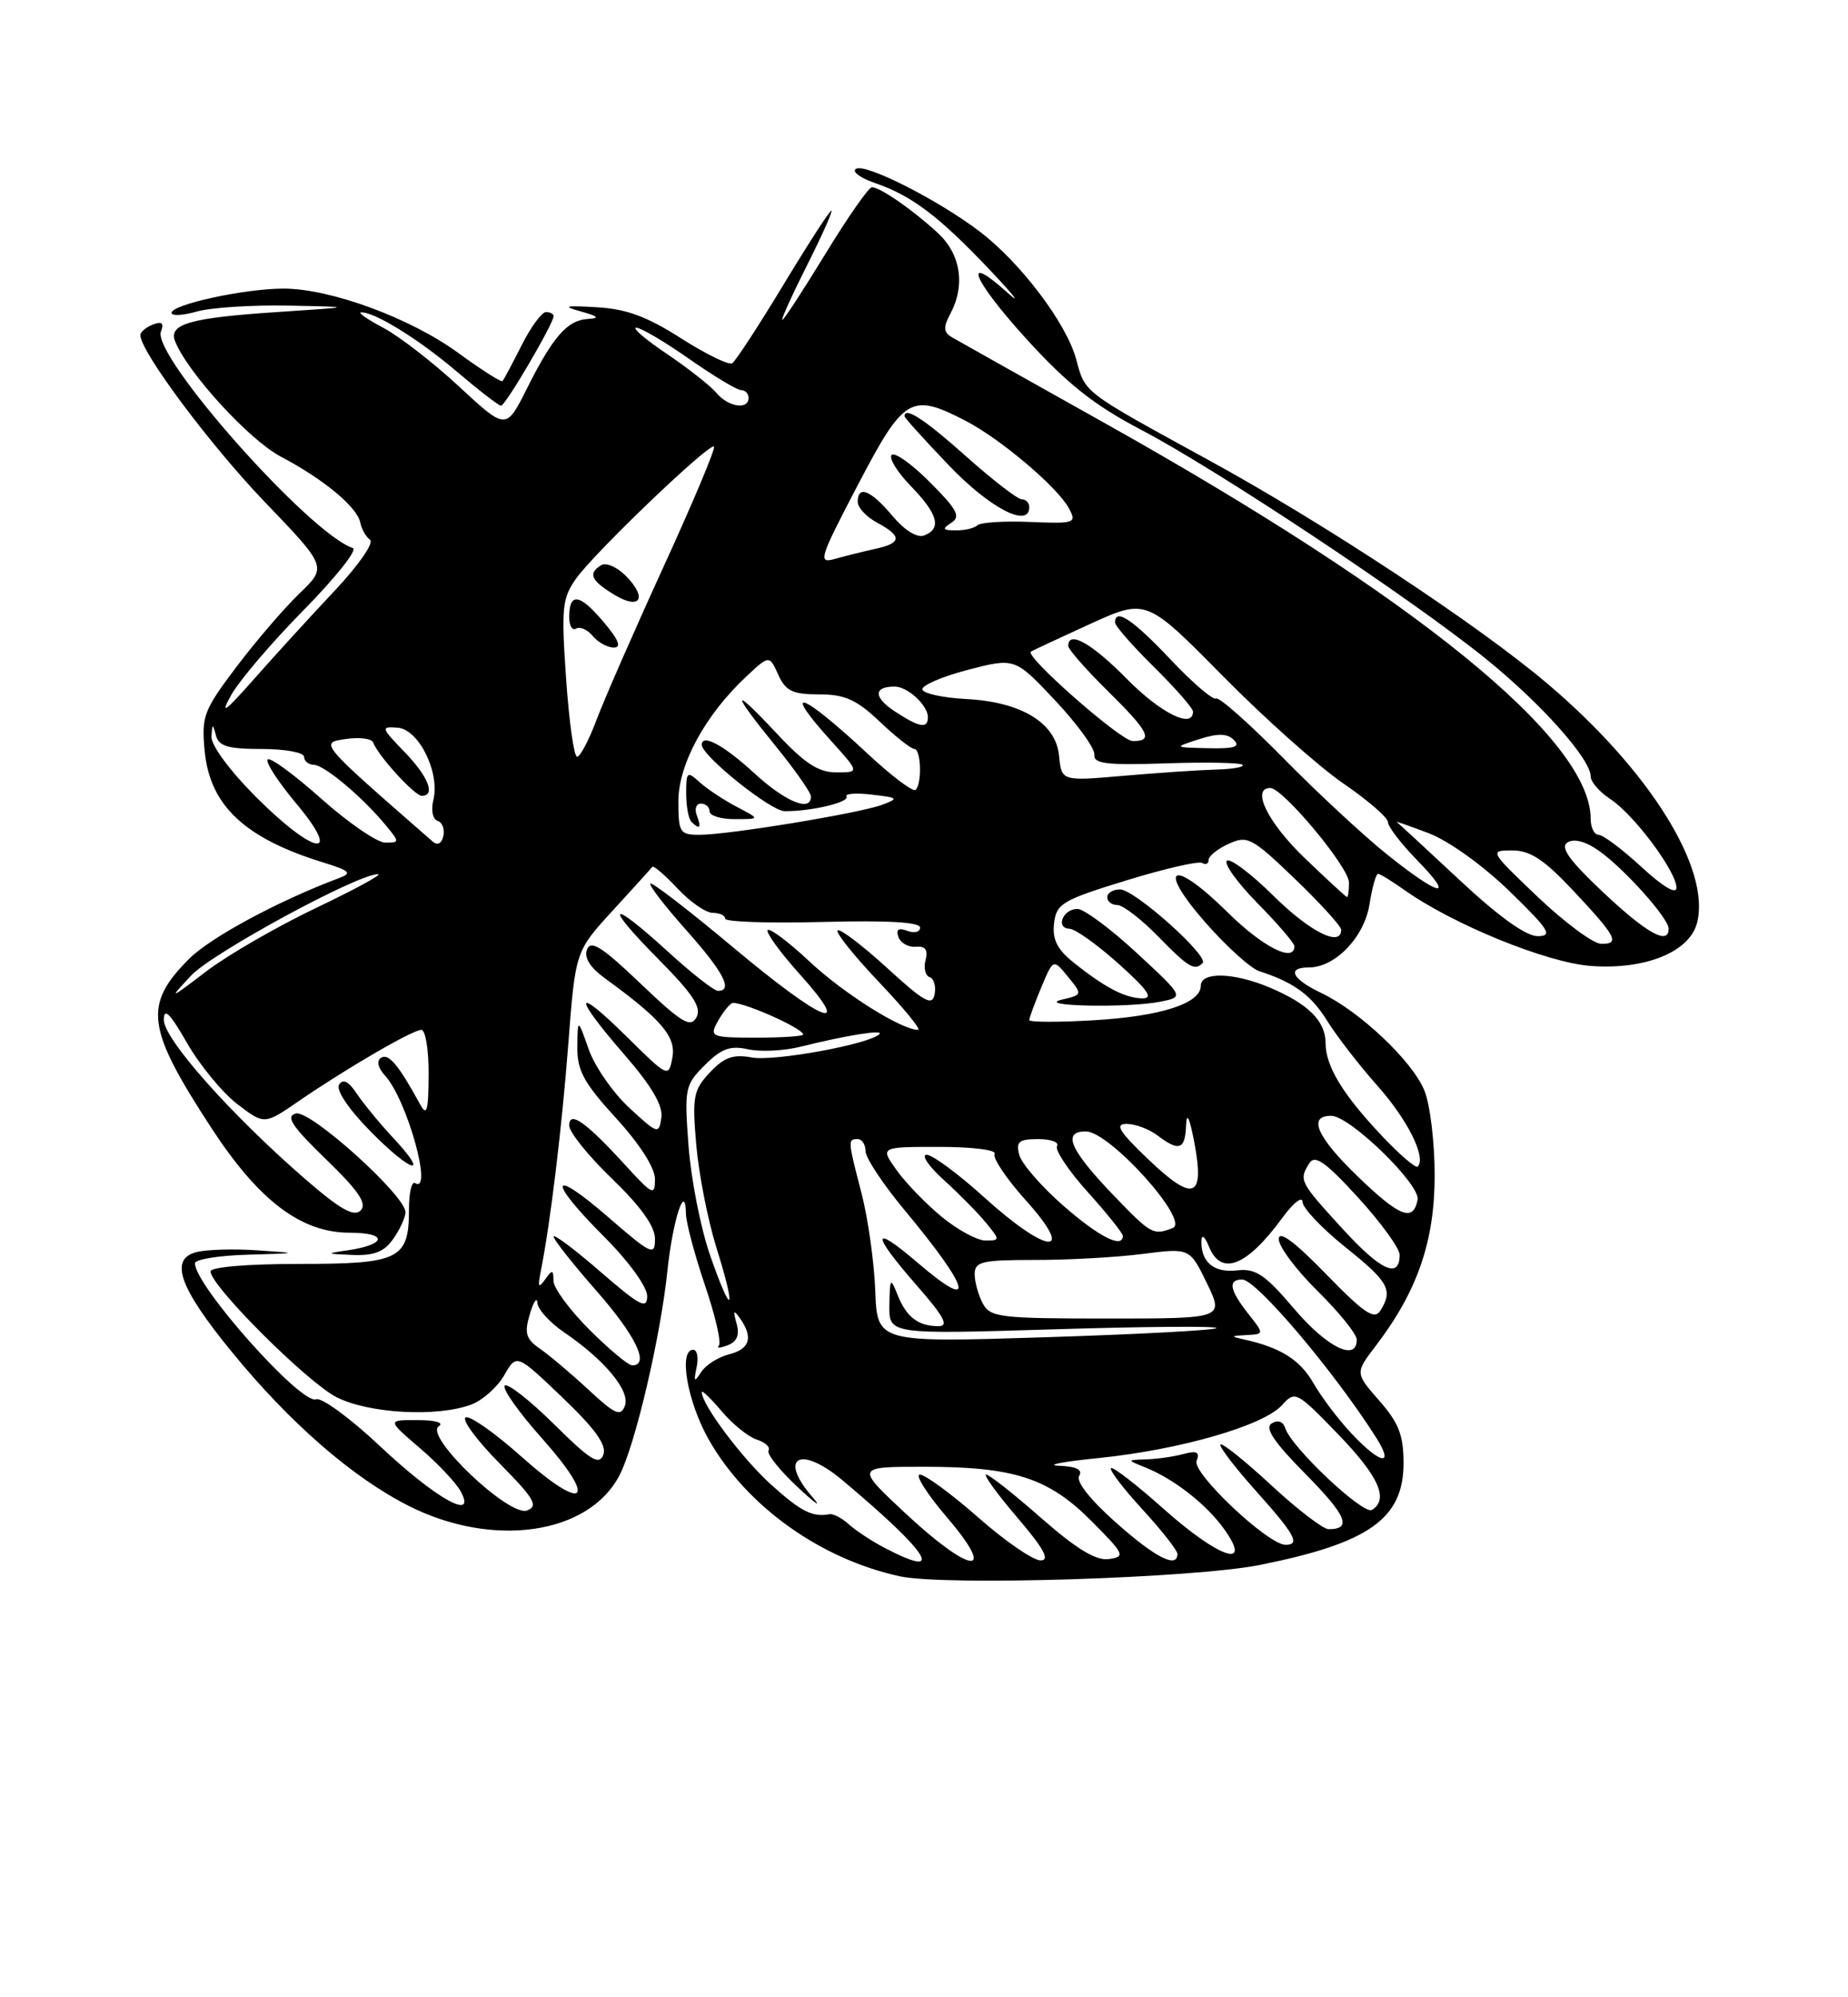 <?xml version="1.0" encoding="UTF-8" standalone="no"?>
<!DOCTYPE svg PUBLIC "-//W3C//DTD SVG 1.1//EN" "http://www.w3.org/Graphics/SVG/1.1/DTD/svg11.dtd" >
<svg xmlns="http://www.w3.org/2000/svg" xmlns:xlink="http://www.w3.org/1999/xlink" version="1.1" viewBox="0 0 237 256">
 <g >
 <path fill="currentColor"
d=" M 161.59 200.58 C 175.58 197.78 180.00 194.65 180.00 187.53 C 180.00 183.96 179.38 182.36 176.89 179.53 C 173.78 175.98 173.78 175.98 176.43 172.51 C 181.77 165.51 183.98 159.13 183.99 150.72 C 184.00 146.43 183.40 141.49 182.65 139.72 C 181.07 135.94 174.37 129.62 169.46 127.28 C 165.67 125.47 164.95 124.00 167.87 124.00 C 171.23 124.00 174.96 120.12 175.63 115.93 C 175.97 113.77 176.47 112.00 176.72 112.00 C 176.98 112.00 178.46 112.91 180.02 114.01 C 186.28 118.47 198.37 123.40 204.05 123.81 C 211.05 124.32 216.71 122.00 217.65 118.25 C 219.40 111.30 211.50 98.68 198.48 87.65 C 189.61 80.12 169.83 67.07 155.00 58.97 C 138.76 50.08 139.19 50.41 138.02 46.06 C 136.78 41.46 130.92 33.70 125.66 29.69 C 120.37 25.65 110.98 20.89 109.78 21.64 C 109.21 21.99 110.32 22.81 112.24 23.47 C 116.96 25.09 120.47 27.76 127.00 34.66 C 130.03 37.86 131.04 39.16 129.26 37.56 C 123.22 32.13 124.73 35.86 131.63 43.44 C 136.91 49.24 140.33 51.94 146.44 55.14 C 156.14 60.22 181.17 76.84 190.58 84.46 C 197.67 90.19 204.00 97.29 204.00 99.52 C 204.00 100.21 205.13 101.51 206.52 102.42 C 209.55 104.40 215.00 111.71 215.00 113.78 C 215.00 114.69 213.28 113.67 210.52 111.13 C 208.06 108.86 205.58 107.00 205.02 107.00 C 204.46 107.00 204.00 106.08 204.00 104.96 C 204.00 94.77 181.69 76.63 141.50 54.13 C 131.60 48.59 122.87 43.69 122.10 43.24 C 121.00 42.59 120.95 41.96 121.85 40.27 C 123.84 36.57 123.23 32.58 120.25 29.84 C 117.05 26.89 112.88 24.00 111.82 24.00 C 111.41 24.00 108.74 27.82 105.88 32.50 C 103.03 37.17 100.53 41.00 100.33 41.00 C 100.14 41.00 101.56 37.85 103.50 34.00 C 105.44 30.15 106.84 27.00 106.62 27.00 C 106.40 27.00 103.62 31.29 100.45 36.54 C 97.27 41.79 94.33 46.30 93.90 46.56 C 93.47 46.83 90.52 45.39 87.34 43.36 C 83.01 40.59 80.32 39.59 76.54 39.38 C 72.41 39.14 72.04 39.24 74.50 39.92 C 76.74 40.55 76.97 40.79 75.40 40.88 C 72.76 41.03 70.92 43.13 67.57 49.81 C 64.90 55.13 64.90 55.13 58.88 49.55 C 55.57 46.48 51.20 43.10 49.18 42.03 C 47.16 40.96 45.86 40.07 46.30 40.04 C 48.00 39.95 53.72 43.48 58.61 47.65 C 61.42 50.04 63.96 52.00 64.26 52.00 C 64.82 52.00 71.00 41.46 71.00 40.52 C 71.00 40.23 70.56 40.00 70.02 40.00 C 69.48 40.00 68.08 41.91 66.90 44.25 C 65.72 46.59 64.62 48.65 64.45 48.84 C 64.29 49.03 61.76 47.42 58.83 45.28 C 52.68 40.77 42.37 36.98 36.33 36.99 C 31.34 37.00 22.00 39.03 22.00 40.10 C 22.00 40.52 23.46 40.44 25.24 39.93 C 27.03 39.42 32.31 39.08 36.99 39.17 C 45.50 39.34 45.50 39.34 35.50 40.00 C 24.45 40.73 21.61 41.53 22.44 43.70 C 23.96 47.65 31.96 56.40 36.00 58.52 C 41.51 61.42 45.82 64.99 46.21 67.00 C 46.37 67.83 46.93 68.81 47.46 69.19 C 47.99 69.57 45.96 72.49 42.94 75.69 C 39.93 78.89 35.28 83.97 32.61 87.00 C 28.84 91.27 28.17 91.75 29.63 89.12 C 30.66 87.26 34.85 82.34 38.95 78.19 C 43.04 74.03 45.88 70.46 45.26 70.25 C 39.68 68.39 19.45 45.59 20.64 42.49 C 21.06 41.41 20.77 41.15 19.61 41.60 C 18.73 41.94 18.00 42.55 18.00 42.95 C 18.00 45.05 26.92 57.01 33.95 64.33 C 41.95 72.66 41.95 72.66 38.39 76.08 C 36.44 77.96 32.80 82.19 30.31 85.49 C 26.11 91.05 25.82 91.82 26.25 96.27 C 26.92 103.26 31.41 107.46 41.50 110.56 C 44.89 111.61 45.19 111.91 43.50 112.54 C 35.72 115.45 26.99 120.15 24.25 122.90 C 18.36 128.80 18.75 131.77 27.14 144.62 C 33.21 153.91 38.62 158.00 44.85 158.00 C 49.82 158.00 49.58 159.55 44.50 160.27 C 41.75 160.66 41.81 160.71 45.19 160.85 C 47.98 160.96 49.27 160.46 50.44 158.78 C 51.30 157.56 52.00 156.02 52.00 155.37 C 52.00 153.23 39.79 142.24 37.95 142.72 C 36.59 143.08 37.42 144.34 41.81 148.59 C 46.01 152.65 47.11 154.29 46.25 155.15 C 45.39 156.01 43.63 155.01 39.17 151.15 C 29.64 142.89 21.00 133.17 21.01 130.71 C 21.02 129.09 21.81 129.88 23.99 133.69 C 25.63 136.54 28.53 140.06 30.44 141.52 C 33.90 144.16 33.90 144.16 38.23 141.19 C 44.35 136.98 52.91 132.00 54.04 132.00 C 54.57 132.00 54.99 134.59 54.97 137.75 C 54.94 142.47 54.74 143.14 53.85 141.50 C 51.14 136.53 49.84 134.98 48.89 135.57 C 48.25 135.97 48.44 136.82 49.41 137.90 C 52.21 140.99 55.57 153.09 53.23 151.64 C 52.80 151.38 52.45 152.87 52.45 154.96 C 52.45 161.41 51.29 162.00 38.38 162.00 C 31.75 162.00 27.00 162.40 27.00 162.96 C 27.00 164.80 39.38 177.15 43.14 179.07 C 47.29 181.19 56.12 181.67 60.48 180.01 C 61.91 179.46 63.80 177.78 64.67 176.26 C 66.25 173.50 66.25 173.50 72.14 179.13 C 76.38 183.19 77.84 185.24 77.37 186.47 C 76.84 187.86 75.70 187.15 71.06 182.55 C 67.94 179.47 65.09 177.24 64.73 177.60 C 64.37 177.96 66.52 181.01 69.51 184.36 C 76.76 192.50 75.07 194.00 66.87 186.70 C 63.43 183.63 60.20 181.37 59.71 181.68 C 59.21 181.99 61.18 184.64 64.08 187.58 C 68.53 192.08 69.08 193.03 67.60 193.60 C 65.31 194.48 54.34 184.04 56.27 182.81 C 56.98 182.36 55.86 182.02 53.57 182.02 C 49.64 182.00 49.64 182.00 53.83 185.59 C 56.14 187.56 58.51 190.08 59.10 191.18 C 61.17 195.06 55.84 192.05 48.66 185.29 C 44.89 181.75 41.24 179.08 40.53 179.35 C 38.62 180.08 25.00 164.79 25.00 161.92 C 25.00 161.42 28.04 160.92 31.75 160.82 C 38.38 160.63 38.40 160.62 33.05 160.26 C 30.06 160.05 26.53 160.15 25.21 160.48 C 21.68 161.37 22.97 165.02 29.74 173.29 C 37.18 182.39 45.21 189.37 52.41 193.01 C 63.23 198.48 75.52 196.69 79.46 189.07 C 81.46 185.21 84.70 171.39 85.58 163.00 C 86.26 156.43 87.91 151.33 87.97 155.57 C 87.99 156.72 89.09 160.84 90.41 164.74 C 91.74 168.65 92.54 172.12 92.19 172.47 C 91.85 172.82 92.35 172.80 93.31 172.43 C 94.52 171.97 94.88 171.11 94.46 169.63 C 93.99 167.94 94.08 167.81 94.92 169.00 C 96.63 171.44 96.16 172.92 93.49 173.59 C 92.11 173.94 90.50 174.96 89.92 175.86 C 89.04 177.23 88.94 177.13 89.34 175.25 C 89.60 174.01 89.40 173.00 88.91 173.00 C 86.97 173.00 88.16 179.75 90.96 184.63 C 95.83 193.12 105.28 199.85 115.41 202.04 C 121.19 203.29 153.11 202.28 161.59 200.58 Z  M 50.33 145.74 C 48.67 143.96 46.61 141.45 45.76 140.18 C 44.71 138.60 43.98 138.23 43.49 139.02 C 43.06 139.72 44.71 142.17 47.57 145.07 C 52.82 150.40 55.25 150.98 50.33 145.74 Z  M 113.50 198.42 C 111.85 197.56 109.77 196.20 108.88 195.39 C 107.98 194.58 106.86 193.99 106.38 194.08 C 104.17 194.48 102.72 193.74 98.86 190.26 C 95.17 186.92 90.00 180.03 90.00 178.44 C 90.00 178.12 91.14 179.21 92.54 180.87 C 93.94 182.53 95.97 184.17 97.06 184.52 C 98.14 184.86 98.82 185.49 98.56 185.91 C 98.30 186.33 99.97 188.44 102.28 190.59 C 104.58 192.74 105.47 193.35 104.24 191.94 C 99.73 186.77 102.59 185.15 108.07 189.75 C 119.25 199.13 121.38 202.53 113.50 198.42 Z  M 116.11 193.96 C 109.73 188.00 109.73 188.00 118.50 188.00 C 130.07 188.00 134.48 189.43 140.00 194.98 C 144.22 199.22 144.36 199.52 142.20 199.83 C 140.56 200.06 138.06 198.54 133.54 194.58 C 130.05 191.51 126.87 189.00 126.47 189.00 C 126.08 189.00 127.87 191.47 130.46 194.50 C 133.91 198.54 134.70 200.00 133.44 200.00 C 132.49 200.00 128.90 197.53 125.46 194.50 C 122.01 191.47 118.64 189.00 117.97 189.00 C 117.31 189.00 118.87 191.47 121.46 194.50 C 128.01 202.17 124.55 201.82 116.11 193.96 Z  M 143.09 195.13 C 139.81 192.22 137.96 189.87 138.40 189.17 C 138.89 188.38 138.05 187.96 135.81 187.87 C 133.99 187.79 136.32 187.34 141.00 186.87 C 151.35 185.81 162.03 182.73 164.39 180.12 C 166.10 178.23 166.27 178.32 171.57 183.79 C 176.82 189.21 178.15 192.17 175.95 193.53 C 174.84 194.21 165.62 185.53 164.84 183.07 C 164.56 182.20 163.89 181.95 163.09 182.44 C 162.16 183.02 163.36 184.81 167.43 188.93 C 172.70 194.26 173.43 196.00 170.39 196.00 C 169.69 196.00 166.37 193.46 163.03 190.36 C 159.68 187.26 156.75 184.91 156.52 185.14 C 156.30 185.37 158.32 188.02 161.01 191.03 C 166.08 196.69 166.81 198.00 164.86 198.00 C 162.62 198.00 152.86 188.80 153.46 187.25 C 153.90 186.11 153.50 185.90 151.76 186.37 C 150.52 186.70 148.38 187.01 147.00 187.05 C 144.50 187.13 144.50 187.13 146.85 188.07 C 150.57 189.56 154.74 192.82 157.03 196.04 C 160.71 201.21 156.31 199.71 149.20 193.37 C 145.74 190.29 142.72 187.95 142.48 188.18 C 142.25 188.42 144.07 190.80 146.53 193.48 C 148.99 196.16 151.00 198.72 151.00 199.17 C 151.00 201.09 148.16 199.64 143.09 195.13 Z  M 173.34 183.75 C 171.65 181.96 169.46 179.06 168.45 177.29 C 166.73 174.29 164.23 172.71 159.50 171.67 C 157.77 171.29 157.81 171.22 159.82 171.12 C 162.15 171.00 162.15 171.00 160.07 168.37 C 157.68 165.33 157.45 164.00 159.31 164.00 C 161.12 164.00 171.08 175.75 176.48 184.25 C 178.87 188.00 177.07 187.72 173.34 183.75 Z  M 75.50 178.15 C 73.30 176.11 70.50 173.74 69.29 172.90 C 67.43 171.61 67.22 170.89 67.95 168.43 C 68.43 166.82 68.87 166.18 68.92 167.00 C 68.97 167.82 70.50 169.51 72.32 170.75 C 77.58 174.33 80.85 178.29 80.14 180.18 C 79.60 181.61 78.88 181.29 75.50 178.15 Z  M 75.58 170.42 C 73.06 167.90 70.99 165.09 70.98 164.17 C 70.97 162.72 70.83 162.69 69.90 164.00 C 69.06 165.18 68.95 164.97 69.34 163.00 C 70.55 157.01 72.06 144.63 72.89 133.71 C 73.80 121.92 73.80 121.92 78.58 116.71 C 81.21 113.84 83.49 111.33 83.65 111.11 C 83.81 110.90 85.26 112.14 86.87 113.86 C 88.48 115.59 90.52 117.00 91.40 117.00 C 92.28 117.00 93.00 117.34 93.00 117.75 C 93.00 118.16 98.62 118.35 105.50 118.17 C 113.77 117.95 118.00 118.19 118.00 118.89 C 118.00 119.46 117.26 119.65 116.36 119.31 C 115.23 118.88 114.88 119.12 115.22 120.09 C 115.49 120.87 116.50 121.43 117.45 121.35 C 118.68 121.24 119.04 121.73 118.70 123.05 C 118.43 124.07 118.67 125.06 119.22 125.24 C 119.77 125.42 120.06 126.42 119.86 127.44 C 119.56 129.00 118.53 128.43 113.72 124.02 C 110.53 121.12 107.70 118.97 107.42 119.25 C 107.14 119.53 109.53 122.51 112.73 125.88 C 115.93 129.25 118.19 132.00 117.74 132.00 C 115.61 132.00 108.23 127.36 103.84 123.26 C 101.16 120.75 98.74 118.93 98.46 119.21 C 98.18 119.49 100.02 122.03 102.56 124.86 C 109.62 132.71 105.58 131.09 94.04 121.44 C 88.40 116.72 83.62 113.04 83.41 113.25 C 83.20 113.46 85.27 116.15 88.02 119.23 C 92.79 124.59 94.05 127.00 92.08 127.00 C 91.57 127.00 88.70 124.75 85.69 122.00 C 78.15 115.11 77.28 115.71 84.39 122.89 C 88.91 127.45 90.02 129.15 89.31 130.41 C 88.55 131.77 87.41 131.09 82.15 126.07 C 77.25 121.39 75.77 120.44 75.29 121.69 C 74.88 122.74 75.67 124.01 77.58 125.39 C 84.83 130.66 86.74 132.90 86.23 135.57 C 85.74 138.14 85.68 138.11 80.37 132.87 C 73.58 126.17 73.41 127.51 80.07 135.17 C 83.56 139.18 85.04 141.70 84.82 143.25 C 84.51 145.41 84.36 145.37 80.71 142.00 C 78.62 140.07 76.28 136.70 75.50 134.50 C 74.09 130.50 74.09 130.50 74.04 134.17 C 74.01 137.21 74.86 138.78 79.00 143.31 C 82.05 146.64 84.00 149.70 84.00 151.14 C 83.99 153.31 83.70 153.17 80.25 149.40 C 75.10 143.77 73.00 142.29 73.00 144.27 C 73.00 145.11 75.47 148.18 78.50 151.09 C 82.17 154.63 84.00 157.18 84.00 158.79 C 84.00 161.02 83.56 160.82 78.00 156.00 C 70.48 149.49 70.15 151.19 77.50 158.54 C 80.64 161.68 83.00 164.94 83.00 166.12 C 83.00 167.88 82.07 167.39 77.00 163.00 C 73.70 160.14 71.00 158.11 71.00 158.50 C 71.00 158.88 73.47 162.01 76.50 165.46 C 81.55 171.21 83.37 175.00 81.08 175.00 C 80.57 175.00 78.10 172.94 75.58 170.42 Z  M 165.97 167.75 C 162.21 163.33 161.04 162.55 158.61 162.83 C 155.66 163.17 153.99 161.75 154.08 159.00 C 154.11 158.16 154.53 158.49 155.03 159.75 C 156.59 163.63 159.88 162.35 164.48 156.06 C 165.87 154.16 167.02 153.26 167.05 154.06 C 167.07 154.85 169.55 157.46 172.55 159.86 C 178.11 164.31 178.69 165.36 177.02 168.00 C 176.26 169.21 174.93 168.31 170.04 163.28 C 165.98 159.11 164.00 157.65 164.00 158.82 C 164.00 159.79 166.25 162.79 169.00 165.50 C 171.75 168.21 174.00 171.00 174.00 171.71 C 174.00 174.58 170.17 172.70 165.97 167.75 Z  M 112.25 165.43 C 112.11 161.77 111.32 156.17 110.50 152.99 C 108.72 146.14 108.71 146.00 110.00 146.00 C 110.55 146.00 111.00 146.69 111.00 147.54 C 111.00 148.39 113.24 151.78 115.98 155.07 C 124.52 165.33 125.29 168.35 117.71 161.87 C 111.74 156.76 111.68 158.02 117.58 164.77 C 121.12 168.82 121.74 170.00 120.33 169.98 C 117.74 169.96 116.25 168.82 115.11 165.97 C 114.20 163.67 114.12 163.77 114.06 167.27 C 114.00 171.03 114.00 171.03 135.25 170.38 C 146.94 170.02 156.28 169.95 156.00 170.23 C 155.72 170.50 145.82 171.03 134.00 171.40 C 112.50 172.08 112.50 172.08 112.25 165.43 Z  M 126.04 167.07 C 125.47 166.00 125.00 164.31 125.00 163.31 C 125.00 161.70 125.92 161.49 132.75 161.49 C 137.01 161.50 143.22 161.15 146.54 160.72 C 152.58 159.95 152.58 159.95 154.78 164.47 C 156.97 169.00 156.97 169.00 142.02 169.00 C 128.26 169.00 126.99 168.85 126.04 167.07 Z  M 91.04 160.81 C 89.84 157.34 88.61 151.05 88.30 146.84 C 87.75 139.52 87.84 139.06 90.39 136.52 C 92.51 134.40 93.65 133.98 95.94 134.49 C 97.53 134.84 100.56 134.69 102.67 134.16 C 108.57 132.69 113.42 131.92 112.78 132.55 C 111.49 133.84 99.29 136.07 96.43 135.54 C 94.02 135.10 92.87 135.51 91.04 137.46 C 88.92 139.71 88.76 140.57 89.29 146.72 C 89.61 150.45 90.78 156.41 91.89 159.96 C 94.52 168.34 93.87 168.99 91.04 160.81 Z  M 172.14 157.46 C 166.65 151.46 166.55 151.26 167.93 149.08 C 168.63 147.97 170.00 148.93 174.17 153.49 C 177.10 156.70 179.50 160.00 179.50 160.83 C 179.50 163.98 177.09 162.88 172.14 157.46 Z  M 120.77 155.96 C 118.74 154.29 116.13 151.59 114.97 149.96 C 112.86 147.00 112.86 147.00 120.49 147.00 C 124.74 147.00 127.87 147.40 127.56 147.90 C 127.26 148.39 129.07 151.09 131.60 153.90 C 138.07 161.10 134.35 160.82 126.26 153.50 C 122.92 150.47 119.58 148.01 118.84 148.01 C 118.10 148.02 119.10 149.49 121.06 151.26 C 123.02 153.04 125.46 155.51 126.47 156.75 C 128.26 158.94 128.26 159.00 126.38 159.00 C 125.32 159.00 122.80 157.63 120.77 155.96 Z  M 136.36 154.53 C 133.55 152.07 131.01 149.15 130.72 148.03 C 130.27 146.33 130.66 146.00 133.15 146.00 C 134.78 146.00 135.87 146.40 135.56 146.90 C 135.26 147.39 137.03 150.04 139.50 152.79 C 141.98 155.54 144.00 158.07 144.00 158.40 C 144.00 160.09 140.93 158.53 136.36 154.53 Z  M 142.85 153.25 C 137.21 147.39 136.17 144.99 139.28 145.02 C 142.35 145.06 152.66 156.53 150.40 157.40 C 147.89 158.36 147.65 158.23 142.85 153.25 Z  M 174.25 150.91 C 168.87 145.74 167.65 142.98 170.75 143.02 C 173.15 143.05 182.18 151.84 181.80 153.77 C 181.25 156.64 179.54 155.99 174.25 150.91 Z  M 147.32 148.65 C 143.50 145.00 142.91 144.05 144.50 144.05 C 145.60 144.06 147.37 144.72 148.44 145.53 C 151.22 147.63 151.99 147.37 152.11 144.25 C 152.18 142.46 152.55 143.21 153.16 146.40 C 154.53 153.59 153.08 154.14 147.32 148.65 Z  M 177.36 145.73 C 172.22 140.31 170.00 136.67 170.00 133.69 C 170.00 130.85 167.74 128.63 162.75 126.54 C 158.19 124.63 154.00 124.54 154.00 126.34 C 154.00 128.62 148.86 130.27 140.25 130.77 C 135.71 131.04 132.00 131.02 132.00 130.75 C 132.00 130.47 132.69 128.59 133.54 126.56 C 135.08 122.88 135.08 122.88 136.96 125.19 C 138.84 127.49 138.84 127.50 136.17 128.13 C 132.61 128.97 144.66 129.22 148.81 128.39 C 151.87 127.78 151.87 127.78 145.78 122.14 C 142.43 119.04 139.01 116.50 138.18 116.50 C 136.31 116.50 135.32 118.98 137.17 119.04 C 137.90 119.07 140.74 121.09 143.47 123.54 C 147.25 126.93 147.97 127.99 146.47 127.96 C 144.26 127.92 141.64 126.55 137.60 123.30 C 135.58 121.68 134.94 120.38 135.18 118.35 C 135.47 115.82 136.23 115.37 144.43 112.85 C 149.34 111.34 153.73 110.33 154.18 110.61 C 154.63 110.89 155.00 110.71 155.00 110.22 C 155.00 109.73 156.16 108.79 157.58 108.15 C 159.98 107.05 160.56 107.36 166.08 112.66 C 169.34 115.79 172.00 118.72 172.00 119.17 C 172.00 121.45 168.00 119.45 163.31 114.81 C 160.41 111.95 157.73 109.94 157.34 110.33 C 156.94 110.72 158.73 113.19 161.31 115.81 C 163.89 118.43 166.00 120.89 166.00 121.28 C 166.00 123.45 161.92 121.37 157.38 116.88 C 150.35 109.94 148.22 110.96 154.58 118.23 C 157.29 121.31 160.40 124.13 161.50 124.48 C 165.94 125.91 168.17 127.54 170.23 130.88 C 171.43 132.81 174.33 136.56 176.69 139.21 C 180.55 143.56 182.95 148.39 181.81 149.53 C 181.57 149.76 179.57 148.06 177.36 145.73 Z  M 154.23 123.44 C 155.10 122.57 145.50 114.00 143.65 114.00 C 142.74 114.00 142.00 114.45 142.00 115.00 C 142.00 115.55 142.58 116.00 143.30 116.00 C 144.01 116.00 146.35 117.80 148.50 120.00 C 152.42 124.01 153.19 124.48 154.23 123.44 Z  M 91.97 131.06 C 92.54 129.99 93.38 128.88 93.84 128.60 C 94.63 128.11 103.00 131.77 103.00 132.60 C 103.00 132.82 100.28 133.00 96.96 133.00 C 91.30 133.00 90.99 132.88 91.97 131.06 Z  M 24.50 125.05 C 27.21 122.14 46.05 111.93 48.49 112.05 C 49.05 112.08 45.45 114.03 40.50 116.39 C 35.55 118.75 29.25 122.38 26.50 124.47 C 21.66 128.15 21.59 128.17 24.50 125.05 Z  M 197.22 114.97 C 191.03 109.08 190.99 109.00 193.93 109.00 C 196.23 109.00 198.02 110.17 201.71 114.10 C 207.31 120.06 207.81 121.01 205.33 120.97 C 204.32 120.95 200.68 118.25 197.22 114.97 Z  M 187.20 112.81 C 182.96 108.86 179.34 105.51 179.14 105.37 C 178.94 105.22 180.78 105.87 183.24 106.80 C 185.80 107.78 190.22 110.95 193.60 114.24 C 198.70 119.20 199.19 119.98 197.20 119.99 C 195.71 120.00 192.17 117.45 187.20 112.81 Z  M 205.60 114.37 C 201.21 110.23 200.04 108.59 201.04 107.97 C 201.88 107.45 203.40 107.86 205.08 109.06 C 208.35 111.38 214.00 117.71 214.00 119.03 C 214.00 121.20 211.19 119.63 205.60 114.37 Z  M 167.25 109.91 C 162.57 105.40 160.42 101.00 162.91 101.00 C 164.53 101.00 173.00 111.16 173.00 113.11 C 173.00 114.15 172.89 114.99 172.75 114.98 C 172.61 114.97 170.14 112.68 167.25 109.91 Z  M 178.00 109.61 C 174.97 107.20 168.93 101.59 164.57 97.16 C 160.21 92.73 156.33 89.29 155.95 89.53 C 155.57 89.77 152.92 87.50 150.07 84.48 C 145.25 79.38 143.00 77.89 143.00 79.79 C 143.00 80.22 145.25 82.79 148.00 85.50 C 150.75 88.21 153.00 90.78 153.00 91.21 C 153.00 93.47 148.85 91.42 144.50 87.00 C 140.01 82.45 137.00 80.75 137.00 82.79 C 137.00 83.22 139.25 85.79 142.00 88.50 C 147.38 93.80 147.99 95.01 145.25 94.98 C 143.74 94.96 131.41 84.14 132.21 83.53 C 132.37 83.40 135.76 81.82 139.75 80.00 C 147.00 76.70 147.00 76.70 156.78 86.60 C 162.15 92.05 169.13 98.26 172.28 100.42 C 175.42 102.57 178.00 104.80 178.00 105.37 C 178.00 105.95 179.67 108.12 181.70 110.21 C 186.69 115.31 184.76 115.00 178.00 109.61 Z  M 55.50 107.87 C 40.83 95.07 40.97 95.23 44.34 94.72 C 46.08 94.46 47.66 94.66 47.85 95.16 C 48.49 96.87 53.17 102.00 54.09 102.00 C 55.91 102.00 54.93 99.52 51.85 96.35 C 48.85 93.25 48.81 93.11 51.00 93.27 C 53.72 93.48 56.46 99.04 55.57 102.56 C 55.26 103.83 55.49 105.00 56.12 105.21 C 56.73 105.41 57.06 106.29 56.86 107.16 C 56.64 108.12 56.11 108.40 55.50 107.87 Z  M 32.84 102.16 C 29.49 98.81 27.05 95.51 27.12 94.41 C 27.22 92.73 27.29 92.71 27.69 94.25 C 28.05 95.65 29.25 96.00 33.57 96.00 C 36.56 96.00 39.00 96.45 39.00 97.00 C 39.00 97.55 39.56 98.01 40.25 98.03 C 41.60 98.06 46.45 102.12 49.45 105.75 C 51.27 107.95 51.27 108.00 49.40 108.00 C 48.36 107.99 44.67 105.46 41.20 102.37 C 37.74 99.29 34.65 97.02 34.33 97.34 C 34.01 97.66 35.65 100.19 37.97 102.96 C 44.06 110.24 40.34 109.66 32.84 102.16 Z  M 87.00 102.70 C 87.00 97.97 90.44 91.64 95.69 86.73 C 98.66 83.95 98.66 83.95 99.81 86.48 C 100.76 88.58 101.64 89.00 105.05 89.00 C 108.35 89.00 109.84 89.67 112.82 92.49 C 114.84 94.41 116.84 95.99 117.25 95.99 C 118.12 96.00 118.27 100.39 117.43 101.24 C 117.11 101.55 114.37 99.49 111.33 96.66 C 102.77 88.67 100.02 87.70 106.62 95.00 C 110.23 99.00 110.23 99.00 107.25 99.00 C 104.97 99.00 103.19 97.84 99.64 94.04 C 93.75 87.74 93.68 88.52 99.50 95.66 C 101.97 98.70 104.00 101.59 104.00 102.09 C 104.00 104.14 100.69 102.76 96.62 99.00 C 92.82 95.51 90.00 94.00 90.00 95.46 C 90.00 96.88 98.83 103.95 100.62 103.97 C 104.00 104.01 109.01 102.82 108.55 102.09 C 108.33 101.72 109.79 101.61 111.81 101.85 C 115.21 102.24 115.31 102.34 113.11 103.16 C 110.16 104.25 93.47 106.99 89.75 107.00 C 87.18 107.00 87.00 106.73 87.00 102.70 Z  M 89.36 104.50 C 89.05 103.67 89.28 103.00 89.89 103.00 C 90.50 103.00 91.00 103.45 91.00 104.00 C 91.00 104.55 92.46 105.00 94.25 104.99 C 97.50 104.99 97.50 104.99 94.50 103.42 C 92.85 102.56 90.72 101.15 89.75 100.28 C 88.12 98.80 88.00 98.89 88.00 101.68 C 88.00 103.32 88.30 104.97 88.67 105.33 C 89.74 106.40 89.98 106.11 89.36 104.50 Z  M 135.82 96.86 C 135.41 92.64 130.98 89.95 123.84 89.59 C 120.96 89.44 118.47 88.90 118.30 88.39 C 118.13 87.88 120.73 86.75 124.07 85.87 C 130.16 84.29 130.16 84.29 135.33 89.79 C 138.17 92.81 140.43 95.93 140.35 96.72 C 140.22 97.89 141.89 98.10 149.53 97.84 C 154.66 97.67 159.09 97.75 159.36 98.03 C 159.64 98.31 158.09 98.58 155.92 98.64 C 153.75 98.70 148.41 99.06 144.05 99.44 C 136.14 100.13 136.14 100.13 135.82 96.86 Z  M 72.60 86.97 C 71.97 77.93 72.10 76.67 73.88 74.16 C 76.30 70.77 91.02 56.69 91.57 57.24 C 91.79 57.46 88.89 64.36 85.13 72.57 C 81.37 80.78 77.49 89.64 76.51 92.25 C 75.53 94.86 74.40 97.00 74.01 97.00 C 73.61 97.00 72.98 92.49 72.60 86.97 Z  M 77.35 79.65 C 74.30 76.06 73.00 75.91 73.00 79.12 C 73.00 80.22 73.40 80.87 73.89 80.57 C 74.37 80.27 75.33 80.69 76.01 81.51 C 76.69 82.33 77.91 83.00 78.72 83.00 C 79.75 83.00 79.33 81.98 77.35 79.65 Z  M 80.22 73.77 C 79.11 72.67 77.71 72.06 77.10 72.44 C 75.38 73.50 75.78 74.40 78.75 76.21 C 82.12 78.27 83.10 76.65 80.22 73.77 Z  M 153.79 94.74 C 156.20 93.97 157.40 94.00 158.24 94.84 C 159.12 95.72 158.32 95.98 154.95 95.90 C 150.50 95.80 150.50 95.80 153.79 94.74 Z  M 114.74 91.17 C 112.02 89.37 112.01 88.00 114.74 88.00 C 116.40 88.00 119.00 90.40 119.00 91.93 C 119.00 93.45 117.91 93.25 114.74 91.17 Z  M 110.02 62.15 C 115.93 50.86 116.82 50.32 123.79 53.91 C 128.29 56.23 135.63 62.44 137.09 65.16 C 138.10 67.05 137.86 67.14 132.08 66.90 C 128.74 66.76 125.71 66.96 125.34 67.33 C 124.97 67.70 123.73 67.99 122.58 67.98 C 120.88 67.97 120.77 67.80 122.00 67.01 C 123.24 66.22 122.77 65.32 119.28 61.83 C 116.97 59.50 114.75 57.92 114.35 58.31 C 113.96 58.71 115.07 60.51 116.82 62.31 C 120.30 65.90 120.80 67.76 118.52 68.63 C 117.62 68.98 116.01 67.98 114.43 66.10 C 111.66 62.81 110.00 62.14 110.00 64.33 C 110.00 65.06 111.12 66.26 112.50 67.00 C 115.72 68.73 115.66 69.61 112.25 70.35 C 110.74 70.68 108.42 71.26 107.10 71.63 C 104.86 72.27 105.05 71.65 110.02 62.15 Z  M 132.00 65.00 C 132.00 64.45 131.57 64.00 131.04 64.00 C 130.51 64.00 127.30 61.52 123.91 58.50 C 118.56 53.73 116.00 52.06 116.00 53.35 C 116.00 53.55 118.59 56.41 121.75 59.71 C 126.98 65.16 132.00 67.75 132.00 65.00 Z  M 91.89 50.37 C 91.15 49.48 88.29 47.23 85.54 45.37 C 82.78 43.52 81.01 42.00 81.60 42.00 C 82.19 42.00 85.24 43.80 88.38 46.00 C 91.52 48.20 94.52 50.00 95.04 50.00 C 95.57 50.00 96.00 50.45 96.00 51.00 C 96.00 52.57 93.39 52.17 91.89 50.37 Z "/>
</g>
</svg>
